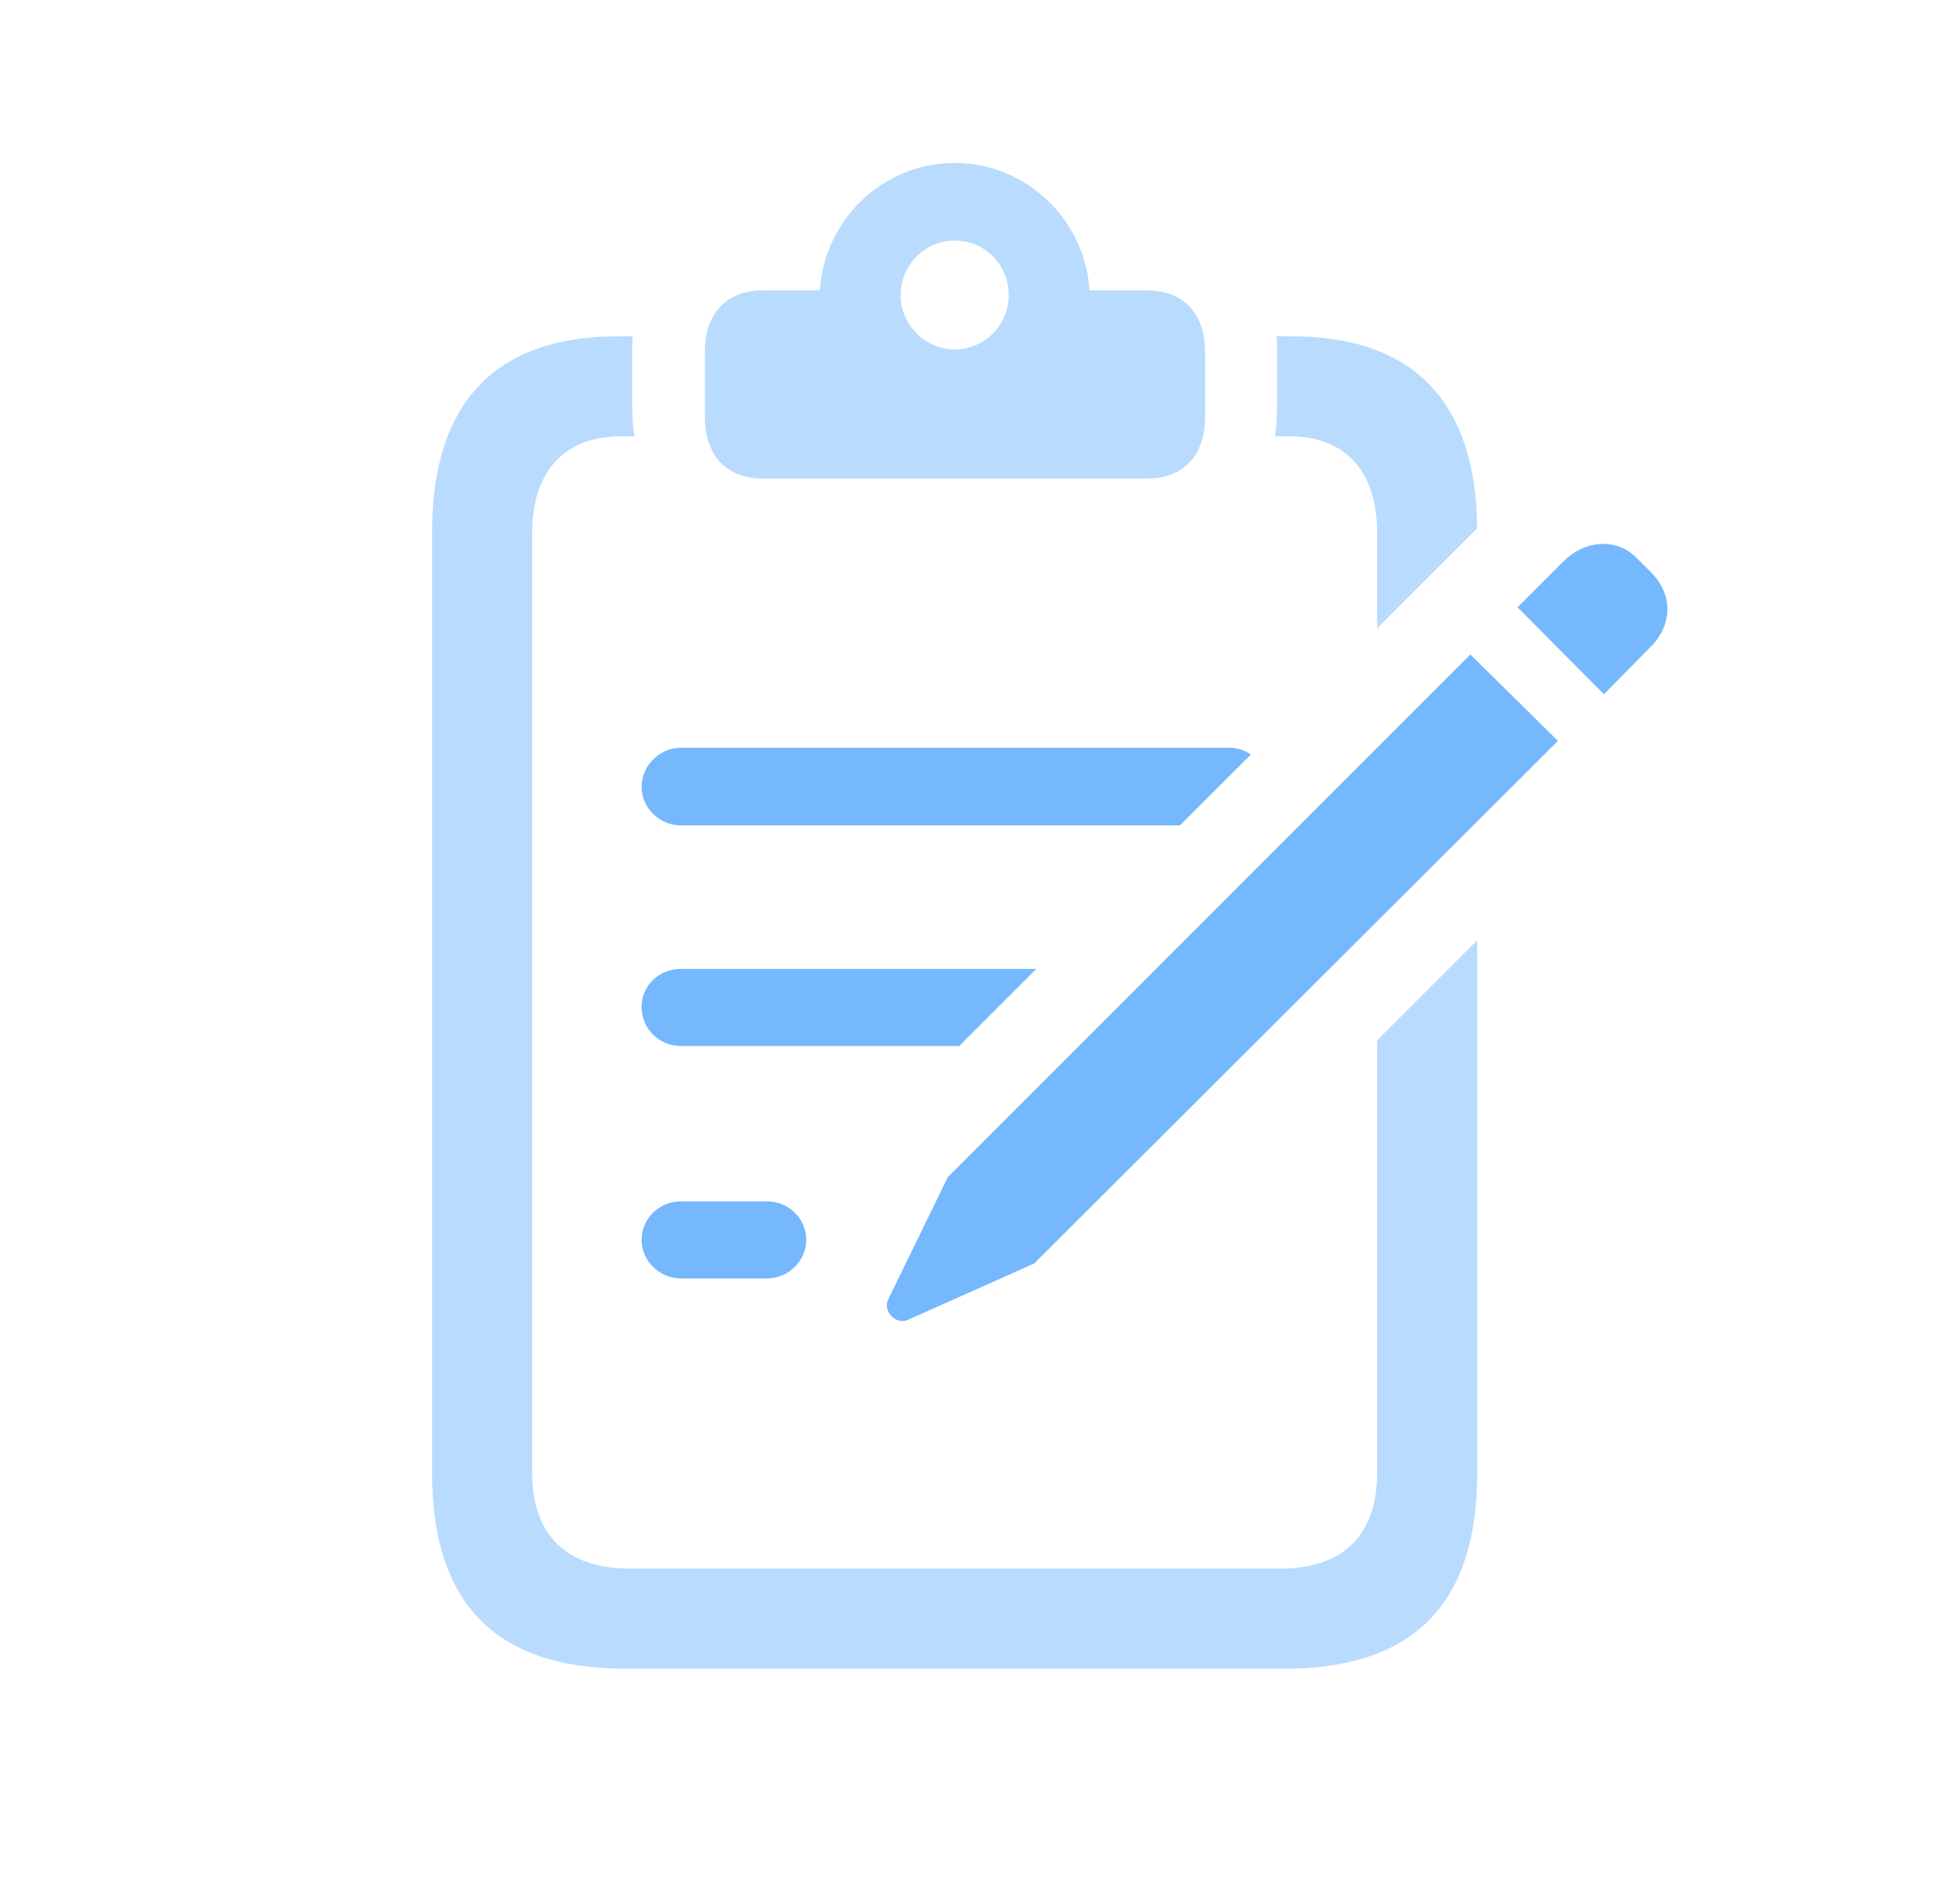<svg width="65" height="64" viewBox="0 0 65 64" fill="none" xmlns="http://www.w3.org/2000/svg">
<g clip-path="url(#clip0_1703_18416)">
<path opacity="0.5" d="M21.259 11.829V13.709C21.259 14.044 21.28 14.378 21.342 14.67H20.862C18.898 14.67 17.895 15.945 17.895 17.909V49.499C17.895 51.588 19.023 52.737 21.196 52.737H43.029C45.202 52.737 46.309 51.588 46.309 49.499V34.978L49.673 31.614V49.541C49.673 53.928 47.521 56.101 43.196 56.101H21.008C16.704 56.101 14.531 53.928 14.531 49.541V17.867C14.531 13.584 16.621 11.307 20.778 11.307H21.28C21.259 11.474 21.259 11.662 21.259 11.829ZM49.67 17.765L46.309 21.122V17.909C46.309 15.945 45.327 14.67 43.364 14.67H42.862C42.925 14.378 42.946 14.044 42.946 13.709V11.829C42.946 11.662 42.946 11.474 42.925 11.307H43.426C47.57 11.307 49.639 13.547 49.67 17.765ZM36.636 9.761H38.558C39.791 9.761 40.522 10.534 40.522 11.829V14.023C40.522 15.318 39.791 16.091 38.558 16.091H25.667C24.434 16.091 23.703 15.318 23.703 14.023V11.829C23.703 10.534 24.434 9.761 25.667 9.761H27.569C27.715 7.4 29.679 5.478 32.102 5.478C34.526 5.478 36.49 7.4 36.636 9.761ZM30.285 9.928C30.285 10.91 31.099 11.745 32.102 11.745C33.126 11.745 33.92 10.91 33.92 9.928C33.92 8.904 33.126 8.089 32.102 8.089C31.099 8.089 30.285 8.904 30.285 9.928Z" fill="#75B8FD"/>
<path d="M27.111 41.685C27.111 42.395 26.505 42.98 25.795 42.98H22.89C22.18 42.98 21.574 42.395 21.574 41.685C21.574 40.974 22.159 40.39 22.89 40.39H25.795C26.526 40.39 27.111 40.974 27.111 41.685ZM32.253 35.166H22.89C22.159 35.166 21.574 34.581 21.574 33.85C21.574 33.14 22.159 32.575 22.89 32.575H34.846L32.253 35.166ZM42.062 25.367L39.678 27.749H22.89C22.18 27.749 21.574 27.164 21.574 26.454C21.574 25.744 22.18 25.138 22.89 25.138H41.339C41.606 25.138 41.855 25.223 42.062 25.367Z" fill="#75B8FD"/>
<path d="M53.934 23.341L55.501 21.753C56.253 21.001 56.253 19.977 55.522 19.246L55.02 18.745C54.352 18.076 53.307 18.16 52.597 18.849L51.03 20.416L53.934 23.341ZM30.513 44.38L34.775 42.479L52.388 24.908L49.442 22.004L31.871 39.575L29.865 43.691C29.677 44.067 30.116 44.547 30.513 44.38Z" fill="#75B8FD"/>
</g>
<defs>
<clipPath id="clip0_1703_18416">
<rect width="52.864" height="53.047" fill="white" transform="translate(6.066 5.478)"/>
</clipPath>
</defs>
</svg>
